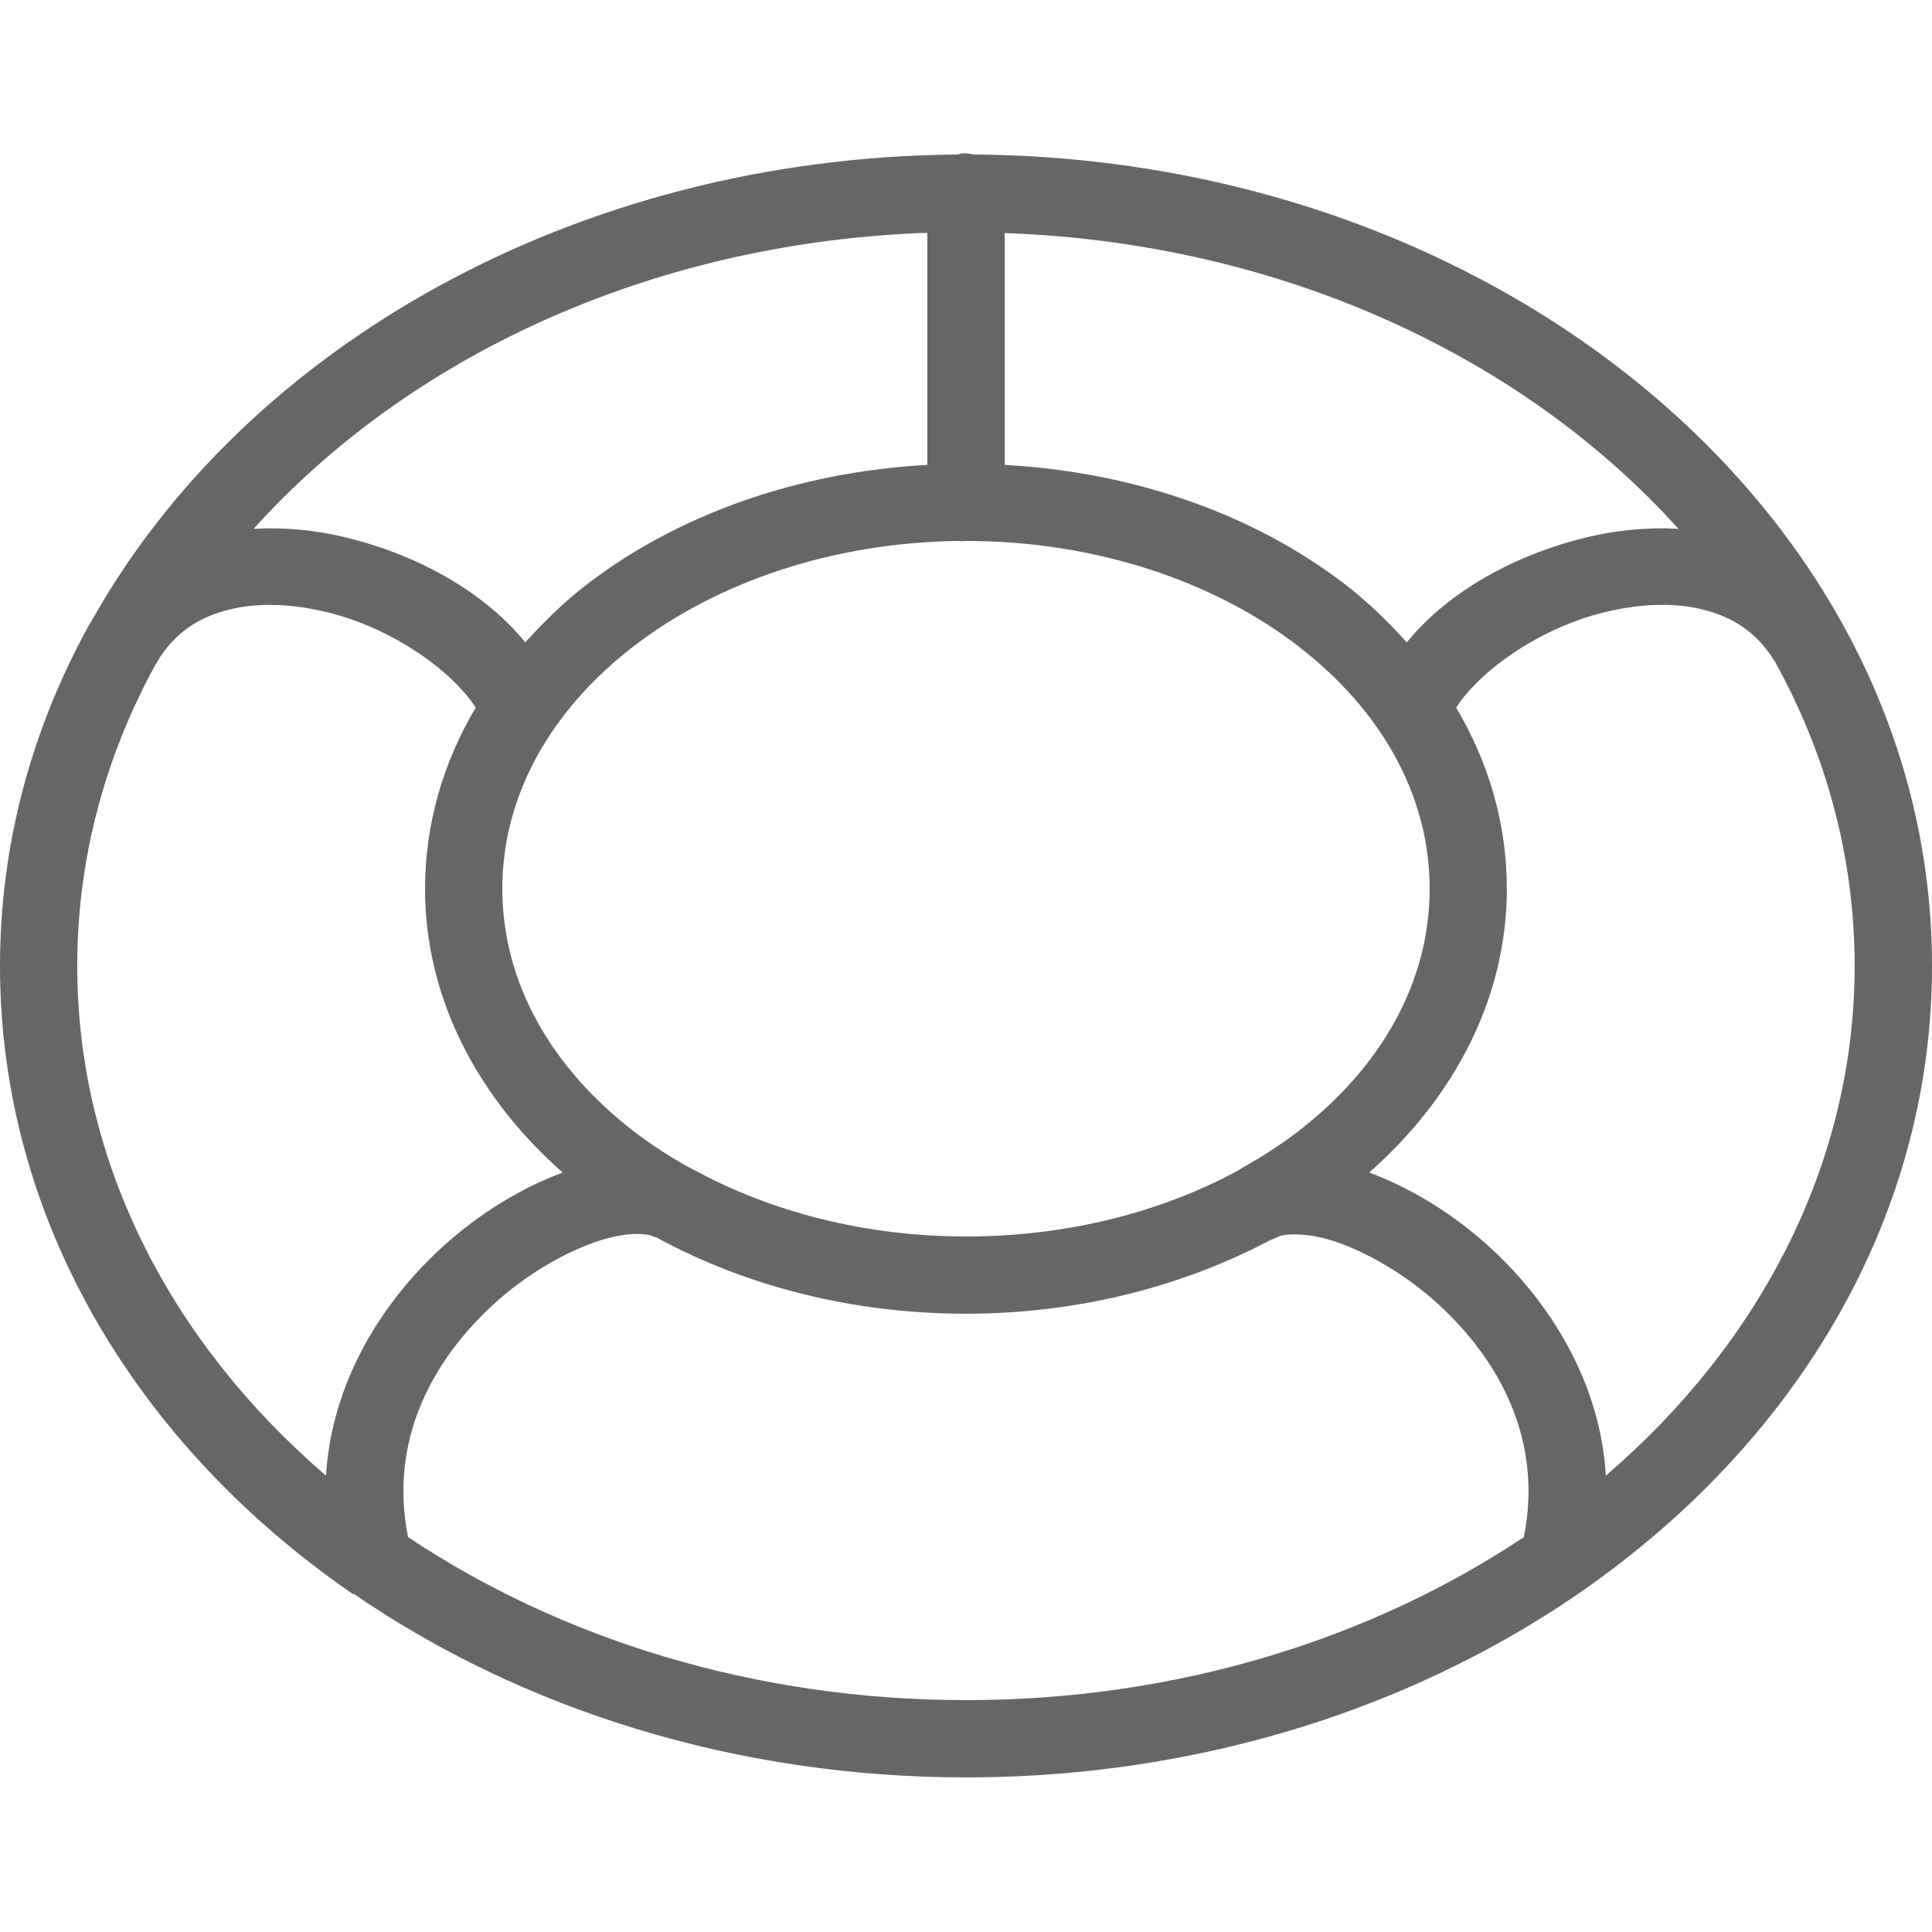 <svg fill="#666" height="50" viewBox="0 0 50 50" width="50" xmlns="http://www.w3.org/2000/svg"><path d="m24.906 3.969c-.043.008-.086.02-.125.031-.012 0-.02 0-.031 0-9.84.082-18.398 4.965-22.375 12.062-.031.055-.066.102-.094.156-1.461 2.664-2.281 5.637-2.281 8.781 0 6.578 3.559 12.414 9.125 16.25h.031c4.324 2.973 9.859 4.75 15.844 4.75 13.707 0 25-9.305 25-21 0-11.641-11.191-20.914-24.812-21-.09-.023-.188-.035-.281-.031zm-1.094 2.062c.062-.004.125.004.188 0v6c-3.402.188-6.492 1.309-8.812 3.094-.59.453-1.109.965-1.594 1.5-1.09-1.34-2.836-2.281-4.656-2.719-.781-.188-1.586-.266-2.375-.219 3.957-4.395 10.145-7.359 17.25-7.656zm2.188 0c7.184.254 13.449 3.223 17.438 7.656-.789-.047-1.594.031-2.375.219-1.82.438-3.566 1.379-4.656 2.719-.484-.535-1.004-1.047-1.594-1.5-2.32-1.785-5.41-2.906-8.812-3.094zm-1.188 7.969c.062.008.125.008.188 0 3.383 0 6.438 1.059 8.594 2.719s3.406 3.871 3.406 6.281-1.25 4.621-3.406 6.281c-.441.34-.926.652-1.438.938-.031.02-.062.039-.094.062-1.973 1.078-4.418 1.719-7.062 1.719-2.637 0-5.062-.648-7.031-1.719-.039-.023-.082-.043-.125-.062-.512-.285-.996-.598-1.438-.938-2.156-1.66-3.406-3.871-3.406-6.281s1.25-4.621 3.406-6.281c2.117-1.629 5.102-2.68 8.406-2.719zm-17.688 1.656c.434.012.887.078 1.344.188 1.633.395 3.195 1.473 3.844 2.469-.84 1.414-1.312 3.008-1.312 4.688 0 2.848 1.379 5.422 3.562 7.344-1.055.395-2.141 1.039-3.125 1.938-1.547 1.414-2.852 3.48-3 5.906-4-3.43-6.438-8.098-6.438-13.188 0-2.777.719-5.422 2.031-7.812.035-.051.066-.102.094-.156.434-.672 1.027-1.059 1.781-1.25.375-.098.785-.137 1.219-.125zm35.75 0c.434-.012.844.027 1.219.125.754.191 1.348.578 1.781 1.25.02.031.039.062.062.094 1.332 2.406 2.062 5.074 2.062 7.875 0 5.09-2.438 9.758-6.438 13.188-.148-2.426-1.453-4.492-3-5.906-.984-.898-2.07-1.543-3.125-1.938 2.184-1.922 3.562-4.496 3.562-7.344 0-1.68-.473-3.273-1.312-4.688.648-.996 2.211-2.074 3.844-2.469.457-.109.91-.176 1.344-.188zm-26.469 16.281c.27-.012.441.031.5.062.031.012.062.023.094.031 2.281 1.242 5.039 1.969 8 1.969 2.906 0 5.617-.707 7.875-1.906.078-.023.148-.055.219-.094.113-.059.73-.129 1.531.156s1.766.836 2.594 1.594c1.586 1.449 2.723 3.527 2.219 6.031-3.934 2.625-8.949 4.219-14.438 4.219s-10.504-1.594-14.438-4.219c-.504-2.504.633-4.582 2.219-6.031.828-.758 1.793-1.309 2.594-1.594.402-.145.762-.207 1.031-.219z"/></svg>